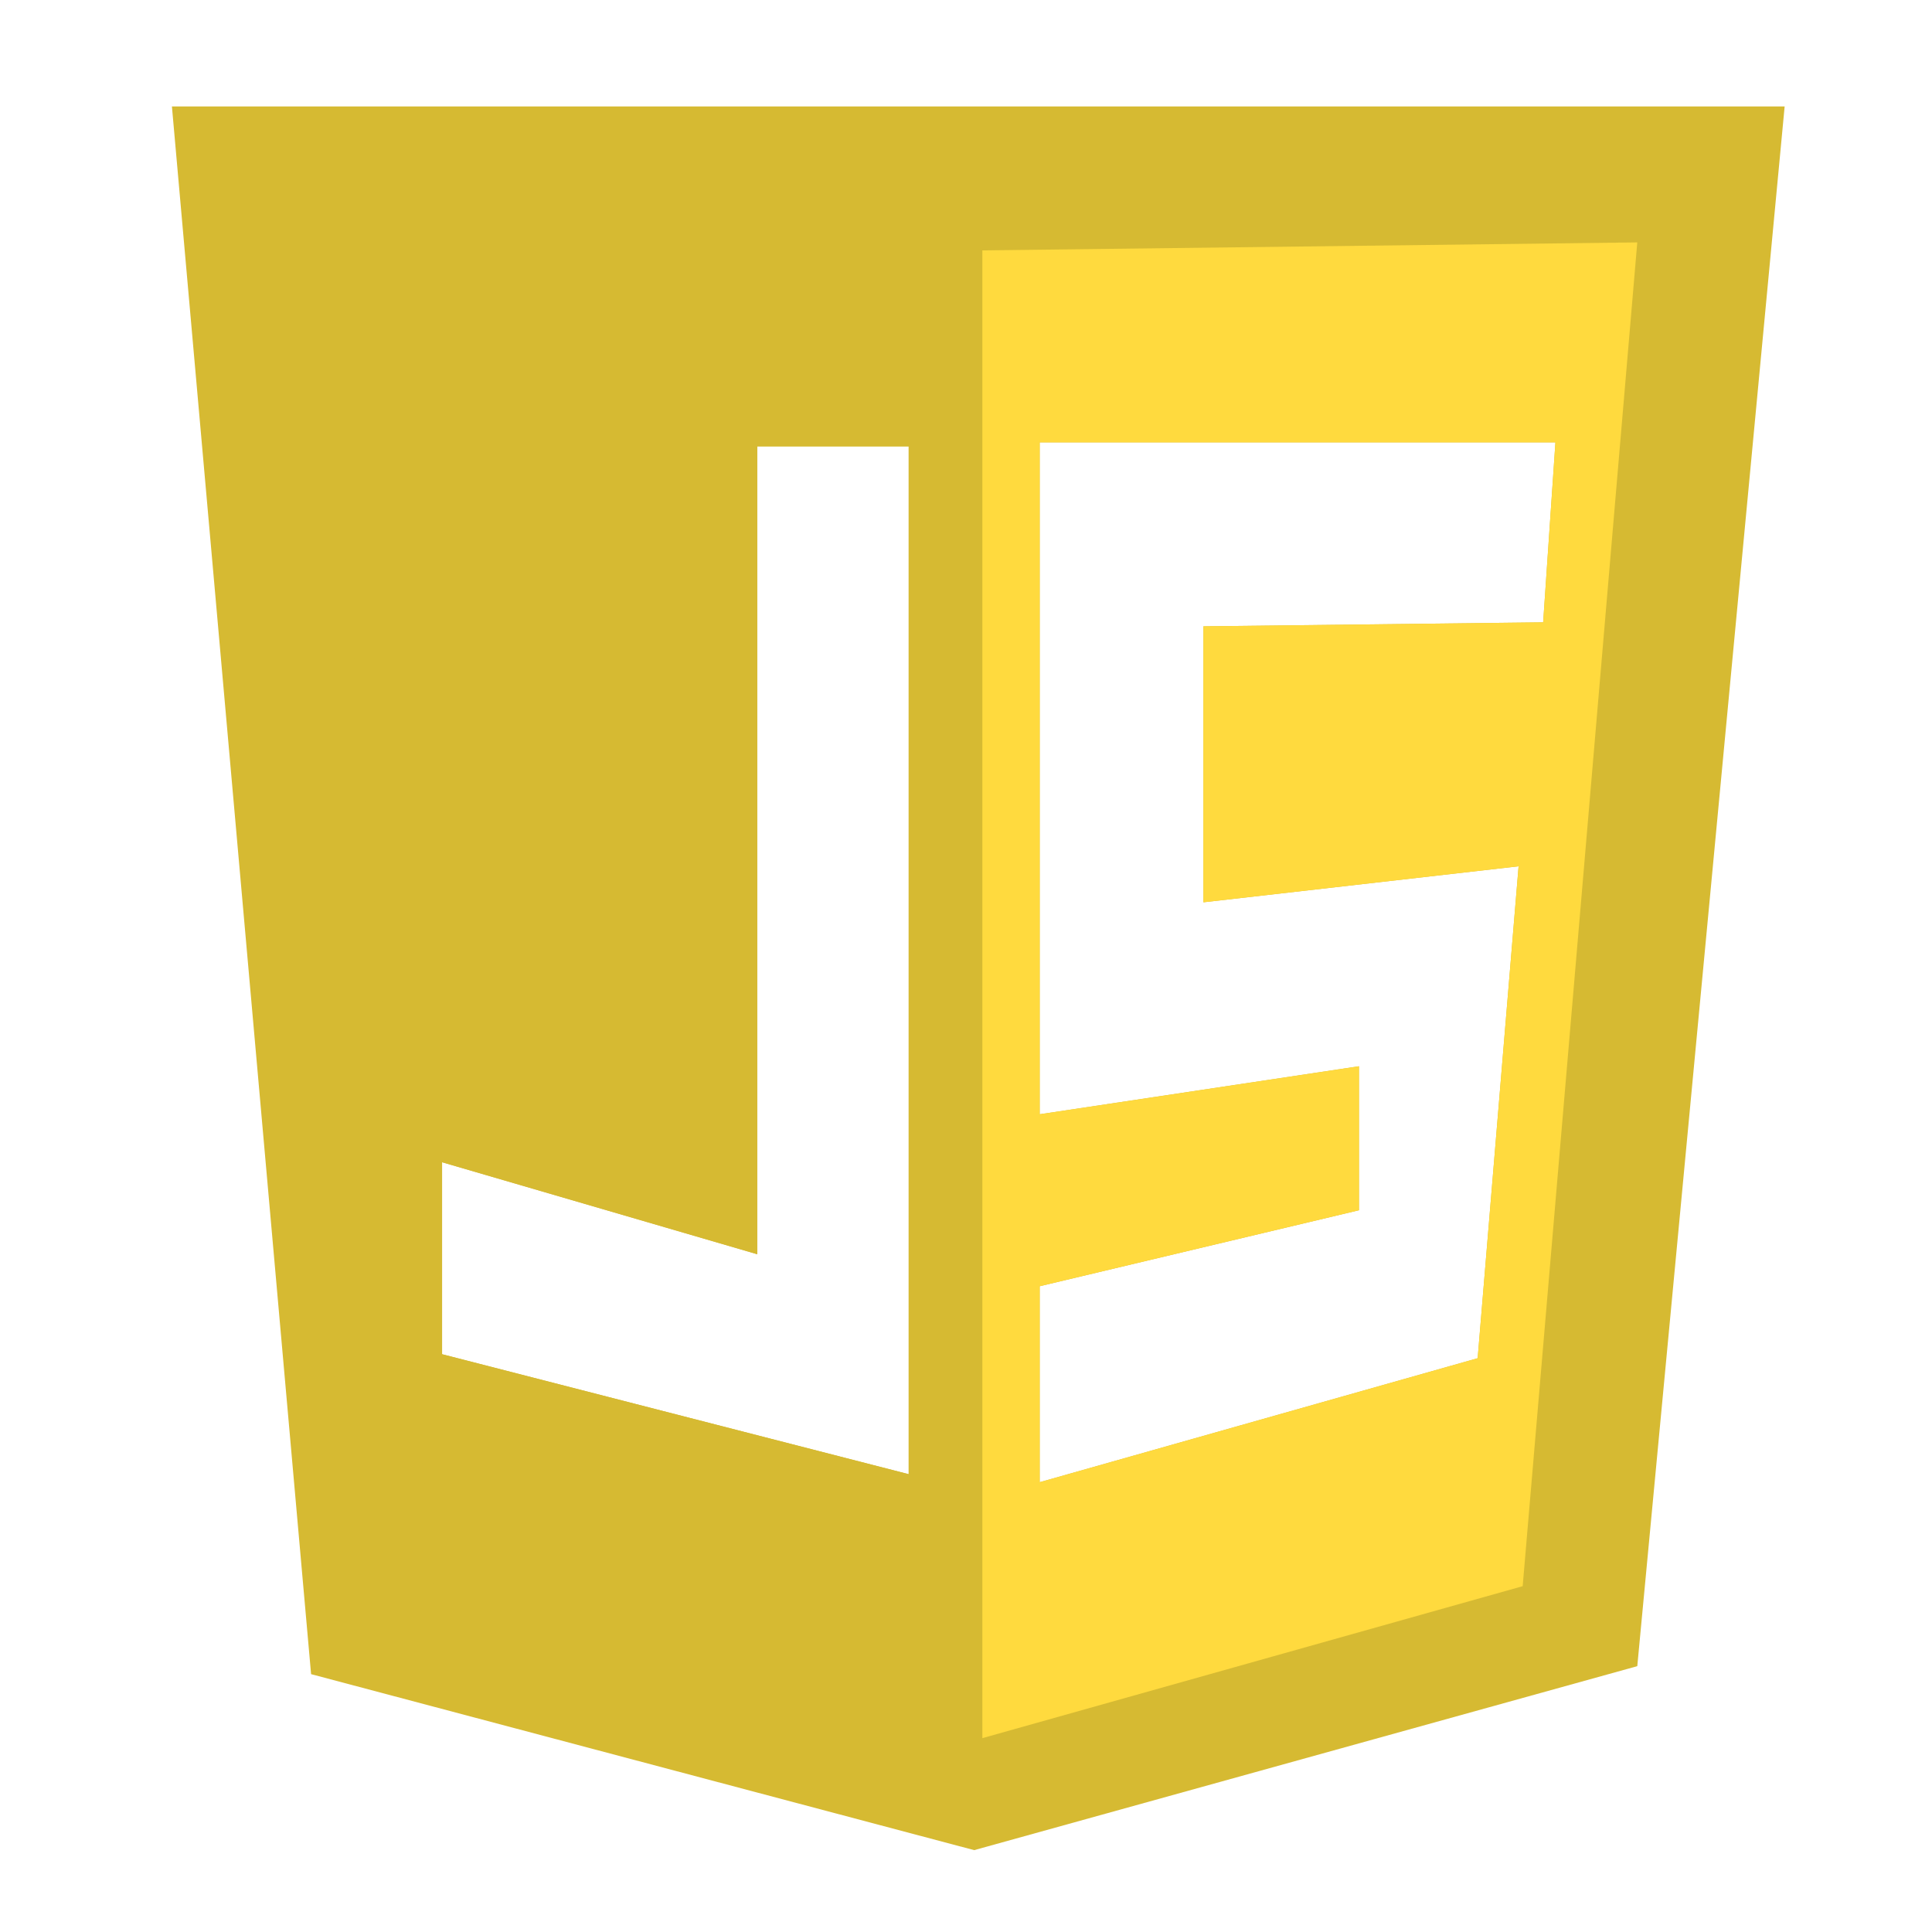 <?xml version="1.0" encoding="UTF-8" standalone="no"?>
<!-- Created with Inkscape (http://www.inkscape.org/) -->

<svg
   xmlns:dc="http://purl.org/dc/elements/1.1/"
   xmlns:cc="http://creativecommons.org/ns#"
   xmlns:rdf="http://www.w3.org/1999/02/22-rdf-syntax-ns#"
   xmlns:svg="http://www.w3.org/2000/svg"
   xmlns="http://www.w3.org/2000/svg"
   xmlns:sodipodi="http://sodipodi.sourceforge.net/DTD/sodipodi-0.dtd"
   xmlns:inkscape="http://www.inkscape.org/namespaces/inkscape"
   id="svg2"
   version="1.1"
   inkscape:version="0.91 r"
   width="320"
   height="320"
   viewBox="0 0 320 320"
   sodipodi:docname="JS.svg">
  <defs
     id="defs6" />
  <sodipodi:namedview
     pagecolor="#ffffff"
     bordercolor="#666666"
     borderopacity="1"
     objecttolerance="10"
     gridtolerance="10"
     guidetolerance="10"
     inkscape:pageopacity="0"
     inkscape:pageshadow="2"
     inkscape:window-width="1366"
     inkscape:window-height="719"
     id="namedview4"
     showgrid="false"
     inkscape:zoom="1.475"
     inkscape:cx="154.89128"
     inkscape:cy="179.70697"
     inkscape:window-x="0"
     inkscape:window-y="26"
     inkscape:window-maximized="1"
     inkscape:current-layer="svg2" />
  <path
     style="fill:#d6ba32;fill-opacity:1;fill-rule:evenodd;stroke:none;stroke-width:1px;stroke-linecap:butt;stroke-linejoin:miter;stroke-opacity:1"
     d="m 28.475,17.627 23.051,259.666 109.83,29.148 109.83,-30.472 24.408,-258.342 -267.119,0 z m 143.729,55.643 85.424,0 -2.033,29.808 -56.271,0.662 0,45.708 52.203,-5.964 -6.779,81.478 -72.543,20.536 0,-32.459 52.881,-12.585 0,-23.848 -52.881,7.95 0,-111.286 z m -46.779,0.662 25.084,0 0,170.24 -77.287,-19.871 0,-31.797 52.203,15.236 0,-133.808 z"
     id="path4138"
     inkscape:connector-curvature="0" />
  <path
     style="fill:#d6ba32;fill-opacity:1;fill-rule:evenodd;stroke:none;stroke-width:1px;stroke-linecap:butt;stroke-linejoin:miter;stroke-opacity:1"
     d="m 52.756,40.149 18.982,222.572 89.492,25.171 0,-246.419 -108.475,-1.324 z m 72.668,33.783 25.084,0 0,170.24 -77.287,-19.871 0,-31.797 52.203,15.236 0,-133.808 z"
     id="path4142"
     inkscape:connector-curvature="0" />
  <path
     style="fill:#ffda3e;fill-opacity:1;fill-rule:evenodd;stroke:none;stroke-width:1px;stroke-linecap:butt;stroke-linejoin:miter;stroke-opacity:1"
     clip-path="none"
     d="m 271.186,40.149 -108.475,1.324 0,246.419 89.492,-25.171 18.982,-222.572 z m -98.982,33.121 85.424,0 -2.033,29.808 -56.271,0.662 0,45.708 52.203,-5.964 -6.779,81.478 -72.543,20.536 0,-32.459 52.881,-12.585 0,-23.848 -52.881,7.95 0,-111.286 z"
     id="path4140"
     inkscape:connector-curvature="0" />
</svg>
